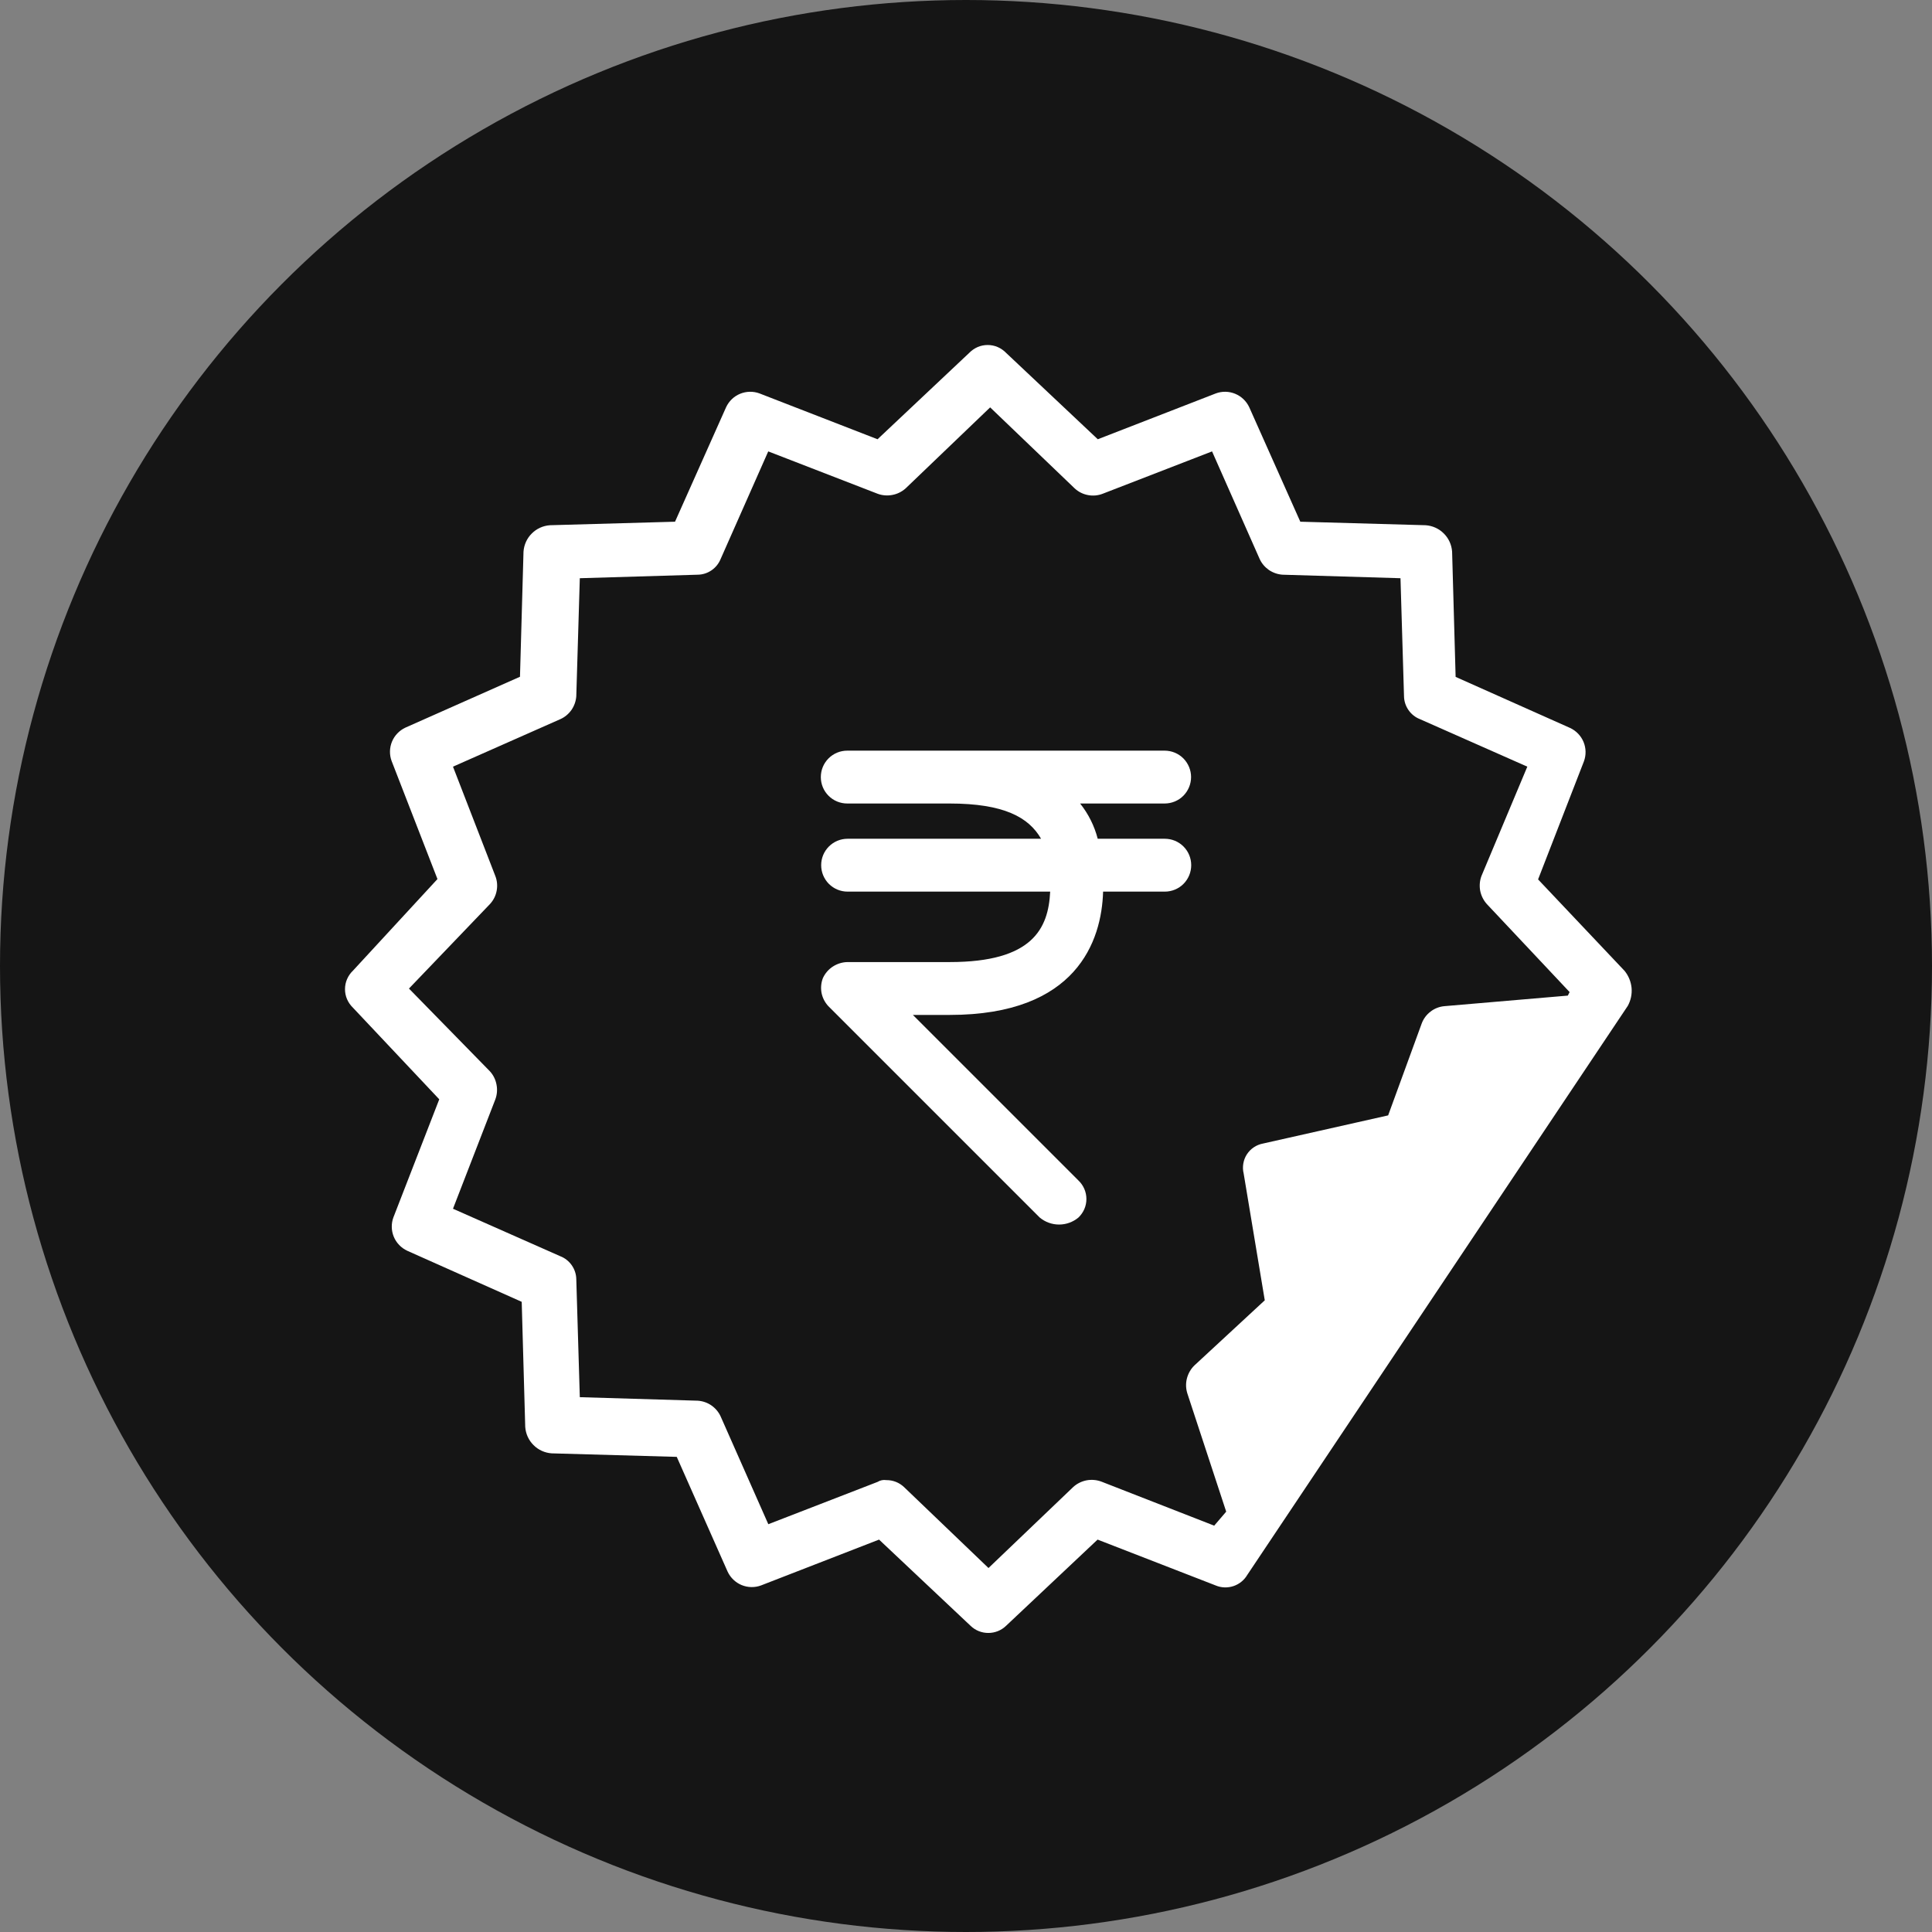 <svg width="28" height="28" viewBox="0 0 28 28" fill="none" xmlns="http://www.w3.org/2000/svg">
<rect x="0" y="0" width="28" height="28" fill="#808080" stroke="none"/>
<circle cx="14" cy="14" r="14" fill="#151515"/>
<path d="M16.879 12.156H15.909C15.861 11.97 15.774 11.796 15.654 11.645H16.879C16.98 11.645 17.078 11.605 17.15 11.533C17.221 11.461 17.262 11.364 17.262 11.262C17.262 11.16 17.221 11.063 17.15 10.991C17.078 10.919 16.98 10.879 16.879 10.879H12.279C12.177 10.879 12.08 10.919 12.008 10.991C11.936 11.063 11.896 11.16 11.896 11.262C11.896 11.364 11.936 11.461 12.008 11.533C12.08 11.605 12.177 11.645 12.279 11.645H13.76C14.551 11.645 14.909 11.845 15.088 12.156H12.284C12.182 12.156 12.085 12.196 12.013 12.268C11.941 12.34 11.901 12.437 11.901 12.539C11.901 12.64 11.941 12.738 12.013 12.81C12.085 12.882 12.182 12.922 12.284 12.922H15.22C15.194 13.458 14.965 13.943 13.765 13.943H12.284C12.209 13.944 12.136 13.966 12.072 14.007C12.009 14.047 11.959 14.105 11.927 14.173C11.9 14.241 11.893 14.316 11.906 14.388C11.92 14.46 11.954 14.527 12.004 14.581L15.068 17.645C15.147 17.711 15.246 17.747 15.349 17.747C15.452 17.747 15.551 17.711 15.63 17.645C15.666 17.61 15.695 17.569 15.715 17.523C15.735 17.477 15.745 17.427 15.745 17.377C15.745 17.327 15.735 17.277 15.715 17.231C15.695 17.185 15.666 17.143 15.63 17.109L13.23 14.709H13.766C15.604 14.709 15.966 13.637 15.987 12.922H16.881C16.983 12.922 17.08 12.882 17.152 12.81C17.224 12.738 17.264 12.64 17.264 12.539C17.264 12.437 17.224 12.34 17.152 12.268C17.08 12.196 16.983 12.156 16.881 12.156H16.879Z" fill="white"/>
<path d="M23.545 14.071L22.291 12.745L22.955 11.035C22.989 10.944 22.987 10.843 22.95 10.753C22.913 10.664 22.843 10.591 22.755 10.55L21.096 9.81L21.045 7.995C21.038 7.896 20.996 7.802 20.925 7.732C20.855 7.661 20.761 7.619 20.662 7.612L18.845 7.561L18.105 5.902C18.064 5.814 17.991 5.744 17.901 5.707C17.812 5.67 17.711 5.668 17.62 5.702L15.91 6.366L14.582 5.115C14.547 5.079 14.506 5.05 14.46 5.03C14.414 5.01 14.364 5 14.314 5C14.264 5 14.214 5.01 14.168 5.03C14.122 5.05 14.081 5.079 14.046 5.115L12.718 6.366L11.008 5.702C10.917 5.668 10.816 5.67 10.726 5.707C10.636 5.744 10.564 5.814 10.523 5.902L9.783 7.561L7.97 7.612C7.871 7.619 7.777 7.661 7.707 7.732C7.636 7.802 7.594 7.896 7.587 7.995L7.536 9.808L5.876 10.545C5.788 10.586 5.718 10.659 5.681 10.748C5.644 10.838 5.642 10.939 5.676 11.03L6.34 12.74L5.115 14.068C5.079 14.102 5.05 14.144 5.03 14.19C5.01 14.236 5 14.286 5 14.336C5 14.386 5.01 14.436 5.03 14.482C5.05 14.528 5.079 14.569 5.115 14.604L6.366 15.932L5.702 17.642C5.668 17.733 5.67 17.834 5.707 17.924C5.744 18.013 5.814 18.086 5.902 18.127L7.561 18.867L7.612 20.68C7.619 20.779 7.661 20.873 7.732 20.943C7.802 21.014 7.896 21.056 7.995 21.063L9.808 21.114L10.545 22.777C10.586 22.865 10.659 22.935 10.748 22.972C10.838 23.009 10.939 23.011 11.03 22.977L12.74 22.313L14.068 23.564C14.137 23.63 14.228 23.666 14.323 23.666C14.419 23.666 14.51 23.63 14.579 23.564L15.907 22.313L17.617 22.977C17.699 23.012 17.791 23.015 17.876 22.987C17.96 22.959 18.032 22.901 18.077 22.824L23.591 14.578C23.635 14.498 23.654 14.408 23.646 14.317C23.637 14.227 23.602 14.141 23.545 14.071ZM18.031 20.171C19.131 19.171 19.18 19.022 19.154 18.895L20.533 16.827C20.661 16.801 20.763 16.699 21.273 15.295L18.031 20.171ZM17.597 22.111L15.963 21.473C15.894 21.447 15.82 21.441 15.748 21.454C15.676 21.468 15.609 21.501 15.555 21.55L14.326 22.725L13.101 21.551C13.032 21.486 12.941 21.45 12.846 21.451C12.802 21.444 12.756 21.453 12.718 21.477L11.135 22.09L10.445 20.53C10.416 20.465 10.369 20.41 10.311 20.369C10.252 20.328 10.184 20.305 10.113 20.3L8.403 20.249L8.352 18.539C8.351 18.467 8.328 18.397 8.287 18.338C8.246 18.279 8.189 18.233 8.122 18.207L6.565 17.518L7.178 15.935C7.204 15.866 7.21 15.792 7.196 15.72C7.183 15.648 7.15 15.581 7.101 15.527L5.927 14.327L7.101 13.102C7.151 13.048 7.185 12.981 7.198 12.909C7.212 12.837 7.205 12.762 7.178 12.694L6.565 11.111L8.122 10.422C8.187 10.393 8.242 10.346 8.283 10.288C8.323 10.229 8.347 10.161 8.352 10.09L8.403 8.38L10.113 8.329C10.185 8.328 10.255 8.305 10.314 8.264C10.373 8.223 10.418 8.166 10.445 8.099L11.134 6.542L12.717 7.155C12.785 7.181 12.86 7.187 12.932 7.173C13.004 7.16 13.07 7.127 13.125 7.078L14.35 5.904L15.575 7.078C15.629 7.128 15.696 7.162 15.768 7.175C15.84 7.189 15.915 7.182 15.983 7.155L17.566 6.542L18.255 8.099C18.284 8.164 18.331 8.219 18.389 8.26C18.448 8.3 18.516 8.324 18.587 8.329L20.297 8.38L20.348 10.09C20.349 10.162 20.372 10.232 20.413 10.291C20.454 10.35 20.511 10.396 20.578 10.422L22.135 11.111L21.471 12.694C21.445 12.762 21.439 12.837 21.452 12.909C21.466 12.981 21.499 13.047 21.548 13.102L22.748 14.378L22.722 14.429L20.935 14.582C20.861 14.588 20.79 14.616 20.732 14.661C20.673 14.706 20.628 14.767 20.603 14.837L20.118 16.165L18.305 16.573C18.257 16.582 18.212 16.6 18.172 16.627C18.131 16.654 18.097 16.689 18.071 16.729C18.044 16.77 18.027 16.816 18.019 16.863C18.011 16.911 18.012 16.96 18.024 17.007L18.33 18.845L17.309 19.79C17.256 19.842 17.219 19.908 17.201 19.98C17.183 20.052 17.186 20.127 17.209 20.198L17.771 21.908L17.597 22.111Z" fill="white"/>
</svg>
